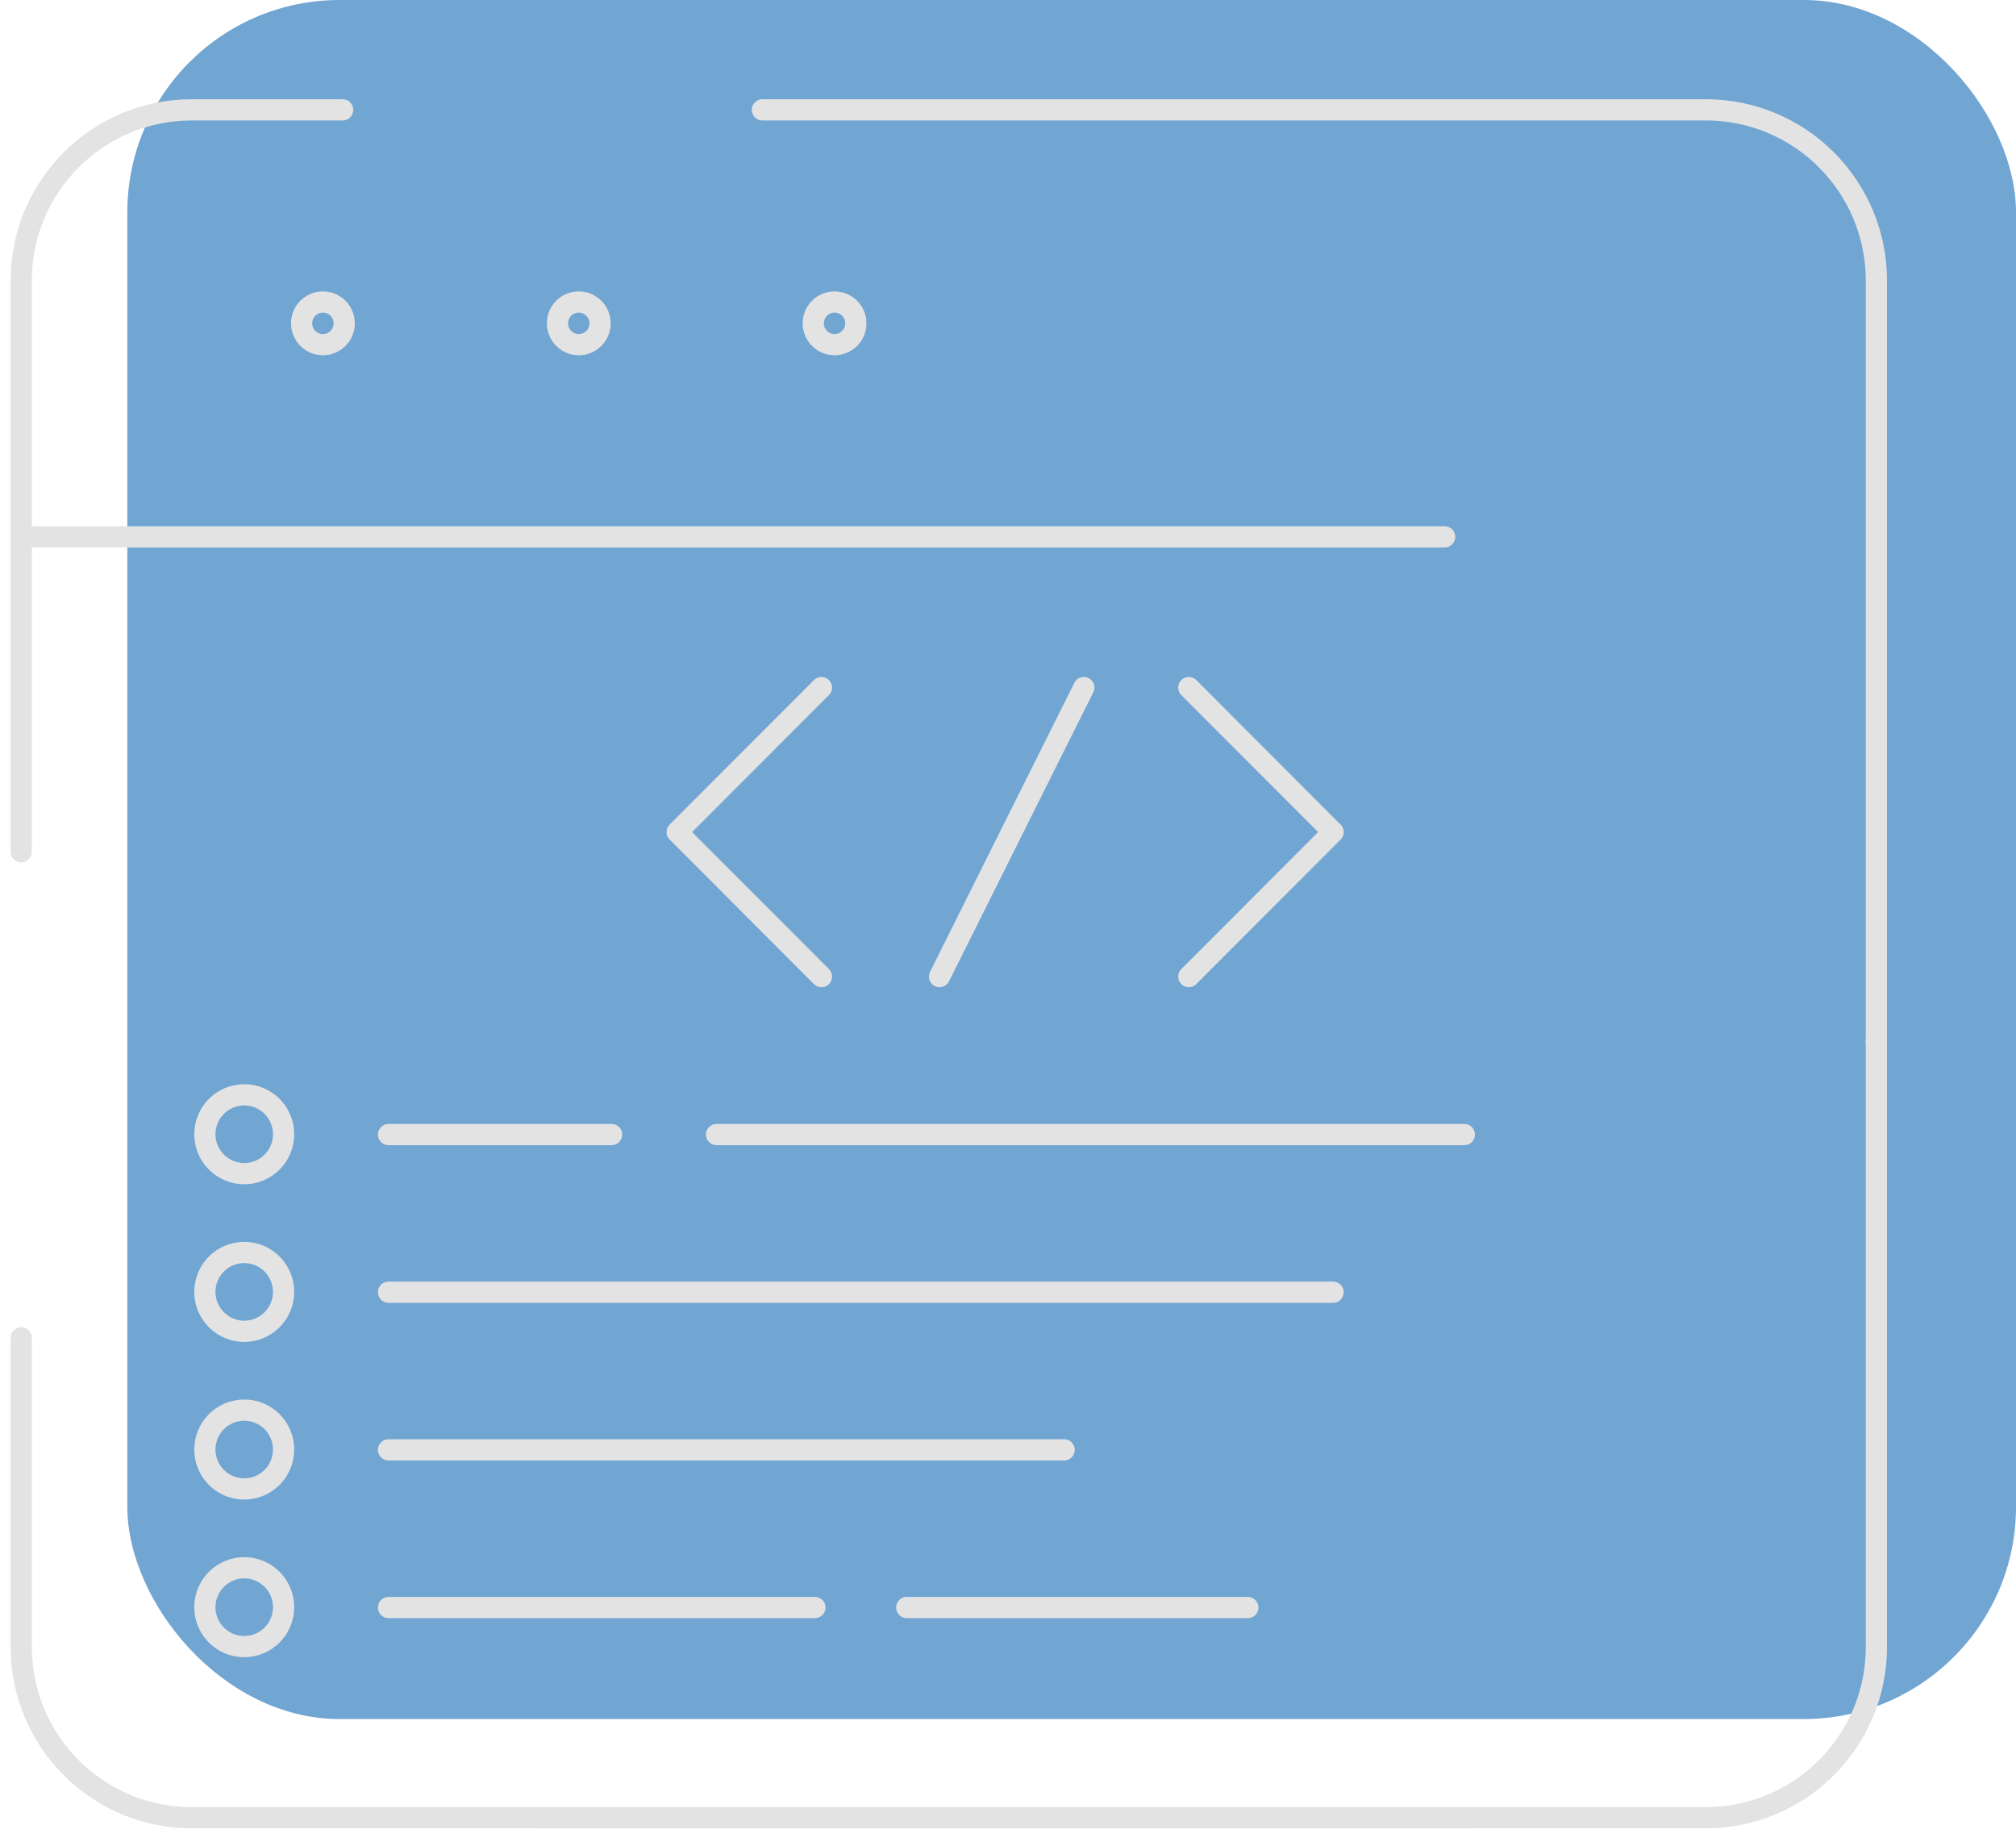 <svg width="95" height="87" viewBox="0 0 95 87" fill="none" xmlns="http://www.w3.org/2000/svg">
<rect x="6" width="89" height="81" rx="10" fill="#71A5D2"/>
<path d="M69.157 85.649H9.037C4.598 85.649 1 82.046 1 77.602V63.038M88.421 49.11V13.223C88.421 8.779 84.823 5.176 80.384 5.176H35.928M1 40.135V13.223C1 8.779 4.598 5.176 9.037 5.176H16.146" stroke="#E3E3E3" stroke-linecap="round" stroke-linejoin="round"/>
<path d="M25.264 85.649H80.384C84.823 85.649 88.421 82.046 88.421 77.602V48.981" stroke="#E3E3E3" stroke-linecap="round" stroke-linejoin="round"/>
<path d="M56.02 32.398L62.82 39.207L56.02 46.016" stroke="#E3E3E3" stroke-linecap="round" stroke-linejoin="round"/>
<path d="M38.709 32.398L31.909 39.207L38.709 46.016" stroke="#E3E3E3" stroke-linecap="round" stroke-linejoin="round"/>
<path d="M51.073 32.398L44.273 46.016" stroke="#E3E3E3" stroke-linecap="round" stroke-linejoin="round"/>
<path d="M1.155 25.295H68.075" stroke="#E3E3E3" stroke-linecap="round" stroke-linejoin="round"/>
<path d="M15.217 14.229C15.416 14.229 15.61 14.288 15.775 14.399C15.94 14.509 16.069 14.666 16.145 14.85C16.221 15.034 16.241 15.236 16.202 15.431C16.163 15.627 16.068 15.806 15.927 15.947C15.787 16.087 15.608 16.183 15.413 16.222C15.218 16.261 15.016 16.241 14.832 16.165C14.649 16.088 14.492 15.96 14.382 15.794C14.271 15.629 14.212 15.434 14.212 15.235C14.212 14.969 14.318 14.713 14.507 14.524C14.695 14.335 14.95 14.229 15.217 14.229" stroke="#E3E3E3" stroke-linecap="round" stroke-linejoin="round"/>
<path d="M11.509 51.587C11.876 51.587 12.234 51.696 12.539 51.9C12.844 52.104 13.082 52.394 13.222 52.733C13.363 53.073 13.399 53.446 13.328 53.806C13.256 54.167 13.08 54.498 12.82 54.757C12.561 55.017 12.23 55.194 11.871 55.266C11.511 55.337 11.138 55.3 10.799 55.16C10.46 55.019 10.171 54.781 9.967 54.476C9.763 54.17 9.654 53.811 9.654 53.444C9.654 52.952 9.85 52.479 10.197 52.131C10.545 51.783 11.017 51.587 11.509 51.587" stroke="#E3E3E3" stroke-linecap="round" stroke-linejoin="round"/>
<path d="M11.509 73.872C11.876 73.872 12.234 73.981 12.539 74.185C12.844 74.389 13.082 74.679 13.222 75.018C13.363 75.358 13.399 75.731 13.328 76.091C13.256 76.452 13.08 76.782 12.82 77.042C12.561 77.302 12.23 77.479 11.871 77.55C11.511 77.622 11.138 77.585 10.799 77.445C10.46 77.304 10.171 77.066 9.967 76.761C9.763 76.455 9.654 76.096 9.654 75.729C9.654 75.237 9.85 74.764 10.197 74.416C10.545 74.068 11.017 73.872 11.509 73.872" stroke="#E3E3E3" stroke-linecap="round" stroke-linejoin="round"/>
<path d="M11.509 59.016C11.876 59.016 12.234 59.124 12.539 59.328C12.844 59.532 13.082 59.823 13.222 60.162C13.363 60.501 13.399 60.875 13.328 61.235C13.256 61.595 13.08 61.926 12.82 62.186C12.561 62.446 12.23 62.622 11.871 62.694C11.511 62.766 11.138 62.729 10.799 62.588C10.46 62.448 10.171 62.21 9.967 61.904C9.763 61.599 9.654 61.24 9.654 60.873C9.654 60.38 9.85 59.908 10.197 59.559C10.545 59.211 11.017 59.016 11.509 59.016" stroke="#E3E3E3" stroke-linecap="round" stroke-linejoin="round"/>
<path d="M11.509 66.444C11.876 66.444 12.234 66.552 12.539 66.757C12.844 66.96 13.082 67.251 13.222 67.59C13.363 67.929 13.399 68.303 13.328 68.663C13.256 69.023 13.08 69.354 12.82 69.614C12.561 69.873 12.23 70.05 11.871 70.122C11.511 70.194 11.138 70.157 10.799 70.016C10.46 69.876 10.171 69.638 9.967 69.332C9.763 69.027 9.654 68.668 9.654 68.301C9.654 67.808 9.85 67.336 10.197 66.987C10.545 66.639 11.017 66.444 11.509 66.444" stroke="#E3E3E3" stroke-linecap="round" stroke-linejoin="round"/>
<path d="M27.274 14.229C27.472 14.229 27.666 14.288 27.832 14.399C27.997 14.509 28.126 14.666 28.202 14.85C28.278 15.034 28.298 15.236 28.259 15.431C28.22 15.627 28.125 15.806 27.984 15.947C27.843 16.087 27.665 16.183 27.47 16.222C27.275 16.261 27.073 16.241 26.889 16.165C26.706 16.088 26.549 15.96 26.438 15.794C26.328 15.629 26.269 15.434 26.269 15.235C26.269 14.969 26.375 14.713 26.563 14.524C26.752 14.335 27.007 14.229 27.274 14.229Z" stroke="#E3E3E3" stroke-linecap="round" stroke-linejoin="round"/>
<path d="M39.327 14.229C39.526 14.229 39.72 14.288 39.885 14.399C40.051 14.509 40.179 14.666 40.255 14.85C40.331 15.034 40.351 15.236 40.313 15.431C40.274 15.627 40.178 15.806 40.038 15.947C39.897 16.087 39.718 16.183 39.523 16.222C39.328 16.261 39.127 16.241 38.943 16.165C38.759 16.088 38.602 15.96 38.492 15.794C38.382 15.629 38.323 15.434 38.323 15.235C38.323 14.969 38.429 14.713 38.617 14.524C38.805 14.335 39.061 14.229 39.327 14.229Z" stroke="#E3E3E3" stroke-linecap="round" stroke-linejoin="round"/>
<path d="M28.819 53.46H18.309" stroke="#E3E3E3" stroke-linecap="round" stroke-linejoin="round"/>
<path d="M38.401 75.745H18.309" stroke="#E3E3E3" stroke-linecap="round" stroke-linejoin="round"/>
<path d="M62.819 60.889H18.309" stroke="#E3E3E3" stroke-linecap="round" stroke-linejoin="round"/>
<path d="M50.146 68.317H18.309" stroke="#E3E3E3" stroke-linecap="round" stroke-linejoin="round"/>
<path d="M69.003 53.46H33.765" stroke="#E3E3E3" stroke-linecap="round" stroke-linejoin="round"/>
<path d="M58.802 75.745H42.729" stroke="#E3E3E3" stroke-linecap="round" stroke-linejoin="round"/>
</svg>
